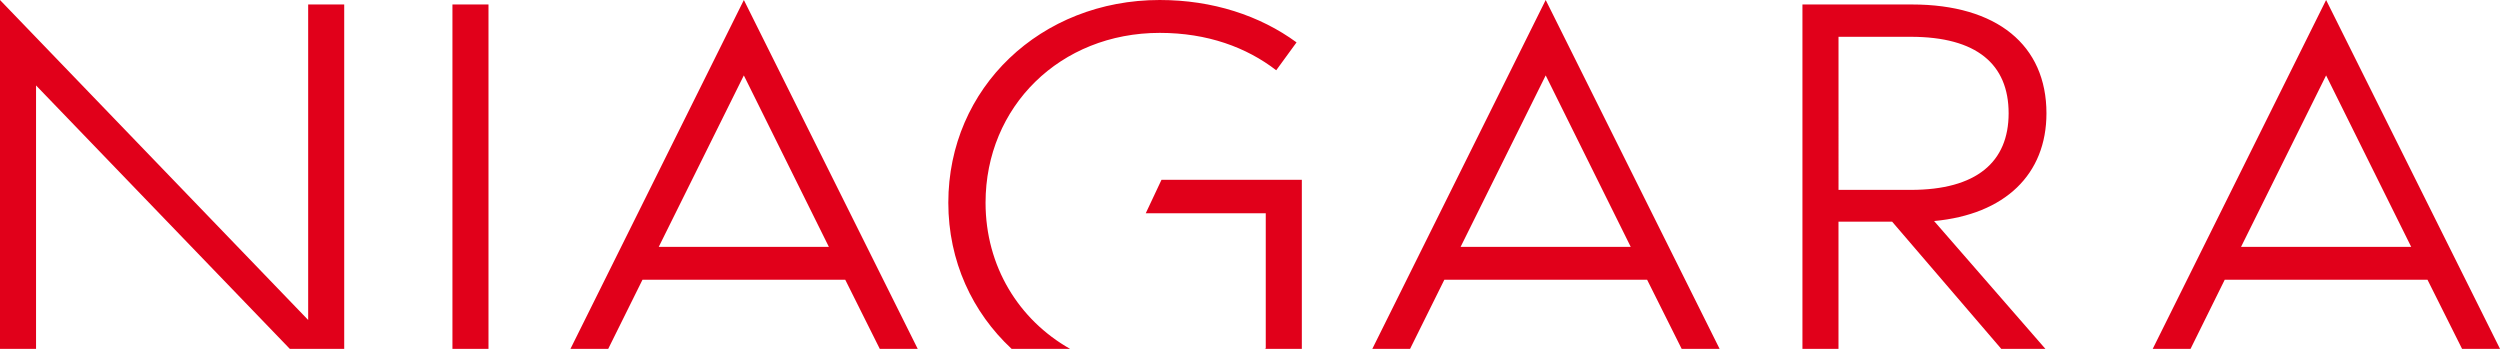 <?xml version="1.0" encoding="utf-8"?>
<!-- Generator: Adobe Illustrator 16.0.4, SVG Export Plug-In . SVG Version: 6.00 Build 0)  -->
<!DOCTYPE svg PUBLIC "-//W3C//DTD SVG 1.1//EN" "http://www.w3.org/Graphics/SVG/1.1/DTD/svg11.dtd">
<svg version="1.1" id="Layer_1" xmlns="http://www.w3.org/2000/svg" xmlns:xlink="http://www.w3.org/1999/xlink" x="0px" y="0px"
	 width="86px" height="12px" viewBox="0 0 86 12" enable-background="new 0 0 86 12" xml:space="preserve">
<path fill="#E1001A" d="M11.841,12V0.154h-1.24v10.853L0,0v12h1.24V2.939L9.969,12H11.841z M16.804,0.154h-1.24V12h1.24V0.154z
	 M28.513,8.492h-5.852l2.927-5.898L28.513,8.492z M31.569,12l-5.98-12l-5.965,12h1.299l1.179-2.378h6.974L30.264,12H31.569z
	 M43.902,2.417l0.699-0.959C43.342,0.537,41.717,0,39.894,0c-4.089,0-7.272,3.016-7.272,6.973c0,2.012,0.829,3.774,2.177,5.027h2.01
	c-1.762-0.998-2.906-2.836-2.906-5.027c0-3.305,2.564-5.842,5.992-5.842C41.539,1.131,42.881,1.63,43.902,2.417 M44.783,12V6.186
	h-4.828l-0.541,1.15h4.128v4.652c-0.011,0.004-0.026,0.006-0.038,0.012H44.783z M56.097,8.492h-5.852l2.927-5.898L56.097,8.492z
	 M59.154,12L53.172,0l-5.964,12h1.299l1.179-2.378h6.974L57.849,12H59.154z M69.097,3.898c0,1.673-1.102,2.634-3.366,2.634h-2.486
	V1.266h2.486C67.996,1.266,69.097,2.208,69.097,3.898 M70.398,3.898c0-2.344-1.7-3.744-4.628-3.744h-3.766V12h1.24V7.625h1.845
	L68.843,12h1.518l-3.828-4.396C68.978,7.375,70.398,5.994,70.398,3.898 M82.945,8.492h-5.853l2.926-5.898L82.945,8.492z M86,12
	L80.018,0l-5.964,12h1.301l1.176-2.378h6.974L84.695,12H86z"/>
</svg>
